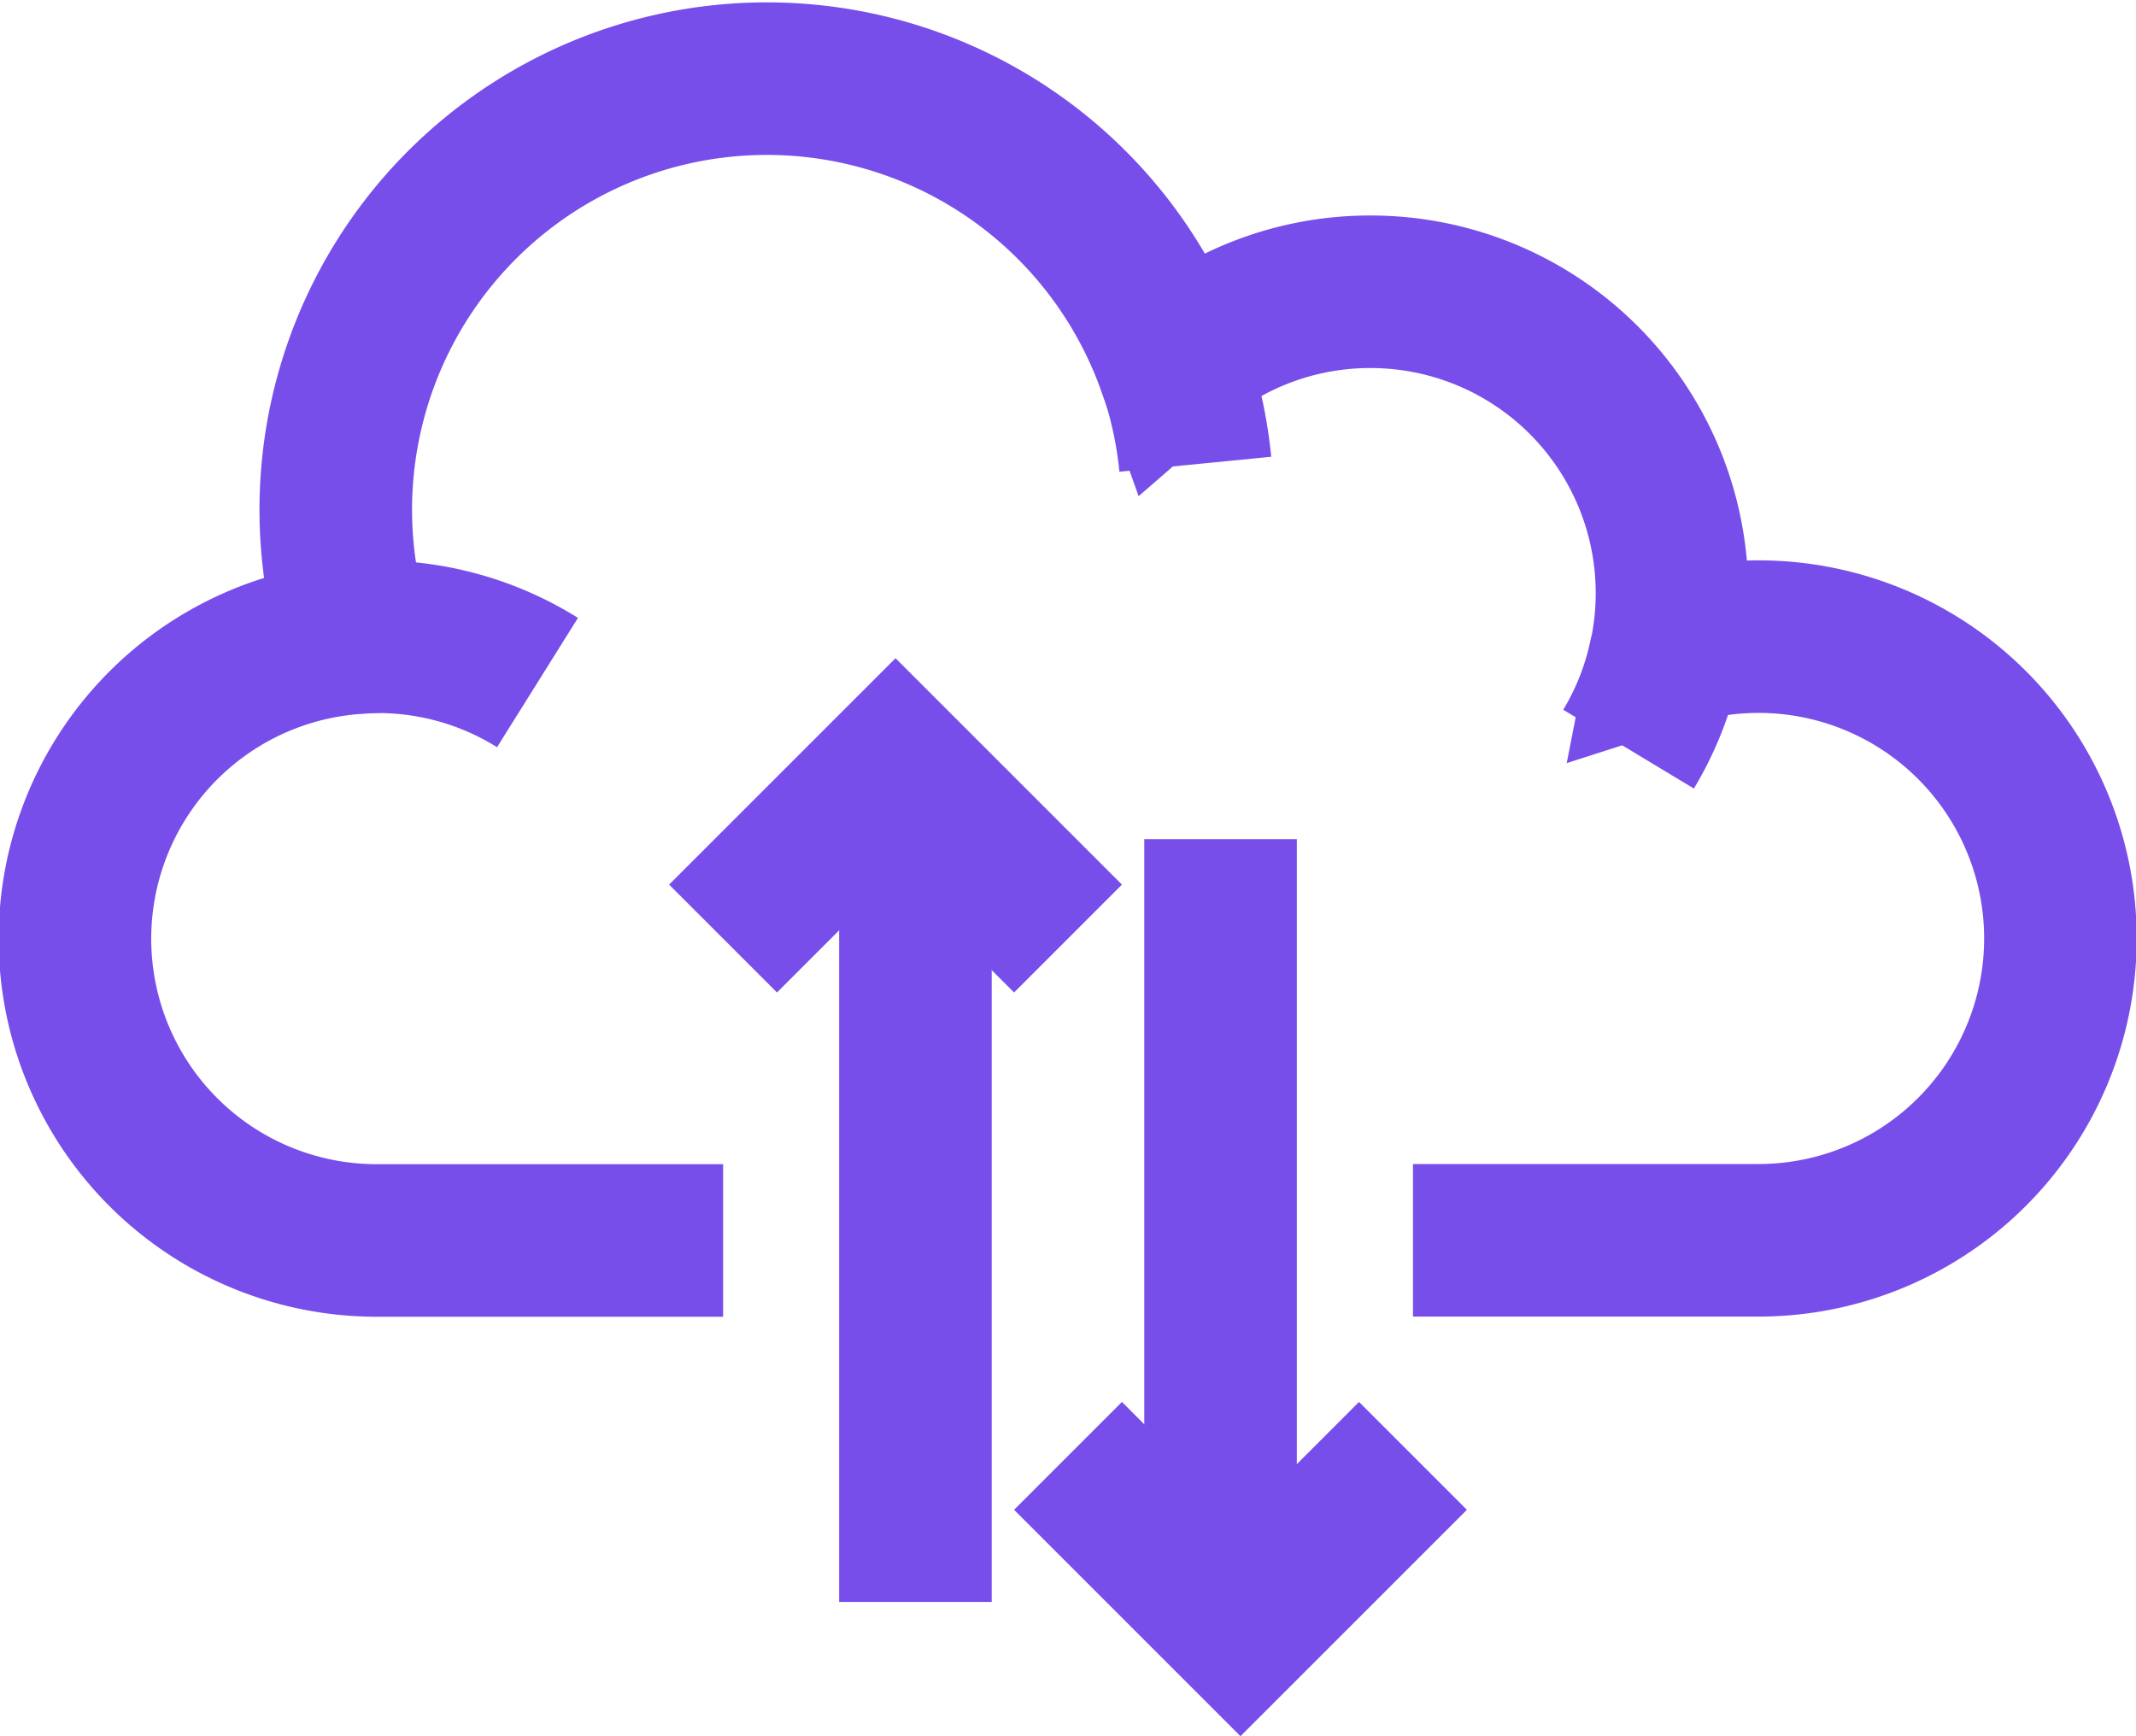 <svg xmlns="http://www.w3.org/2000/svg" width="28" height="22.762" viewBox="0 0 28 22.762">
  <g id="Grupo_4475" data-name="Grupo 4475" transform="translate(1 1)">
    <path id="Trazado_9913" data-name="Trazado 9913" d="M66.522,148.261h4.522a3.957,3.957,0,1,0-1.2-7.725,3.951,3.951,0,0,0-3.883-4.71,3.937,3.937,0,0,0-2.584.964,5.651,5.651,0,0,0-10.72,3.573,3.955,3.955,0,0,0,.3,7.9h4.522" transform="translate(-49 -133.001)" fill="none" stroke="#784eeb" stroke-miterlimit="10" stroke-width="2"/>
    <path id="Trazado_9914" data-name="Trazado 9914" d="M55.46,146.012c.1-.008.2-.011.305-.011a3.941,3.941,0,0,1,2.09.6" transform="translate(-51.809 -138.653)" fill="none" stroke="#784eeb" stroke-miterlimit="10" stroke-width="2"/>
    <path id="Trazado_9915" data-name="Trazado 9915" d="M74.445,139.7a5.6,5.6,0,0,1,.287,1.3" transform="translate(-60.063 -135.914)" fill="none" stroke="#784eeb" stroke-miterlimit="10" stroke-width="2"/>
    <path id="Trazado_9916" data-name="Trazado 9916" d="M85.493,146.333A3.919,3.919,0,0,1,85,147.619" transform="translate(-64.652 -138.798)" fill="none" stroke="#784eeb" stroke-miterlimit="10" stroke-width="2"/>
    <line id="Línea_393" data-name="Línea 393" y2="11" transform="translate(11 9.001)" fill="none" stroke="#784eeb" stroke-miterlimit="10" stroke-width="2"/>
    <line id="Línea_394" data-name="Línea 394" y2="10" transform="translate(15 10.001)" fill="none" stroke="#784eeb" stroke-miterlimit="10" stroke-width="2"/>
    <path id="Trazado_9917" data-name="Trazado 9917" d="M68.522,151.261,66.261,149,64,151.261" transform="translate(-55.522 -139.957)" fill="none" stroke="#784eeb" stroke-miterlimit="10" stroke-width="2"/>
    <path id="Trazado_9918" data-name="Trazado 9918" d="M76.522,165l-2.261,2.261L72,165" transform="translate(-59 -146.914)" fill="none" stroke="#784eeb" stroke-miterlimit="10" stroke-width="2"/>
  </g>
</svg>
